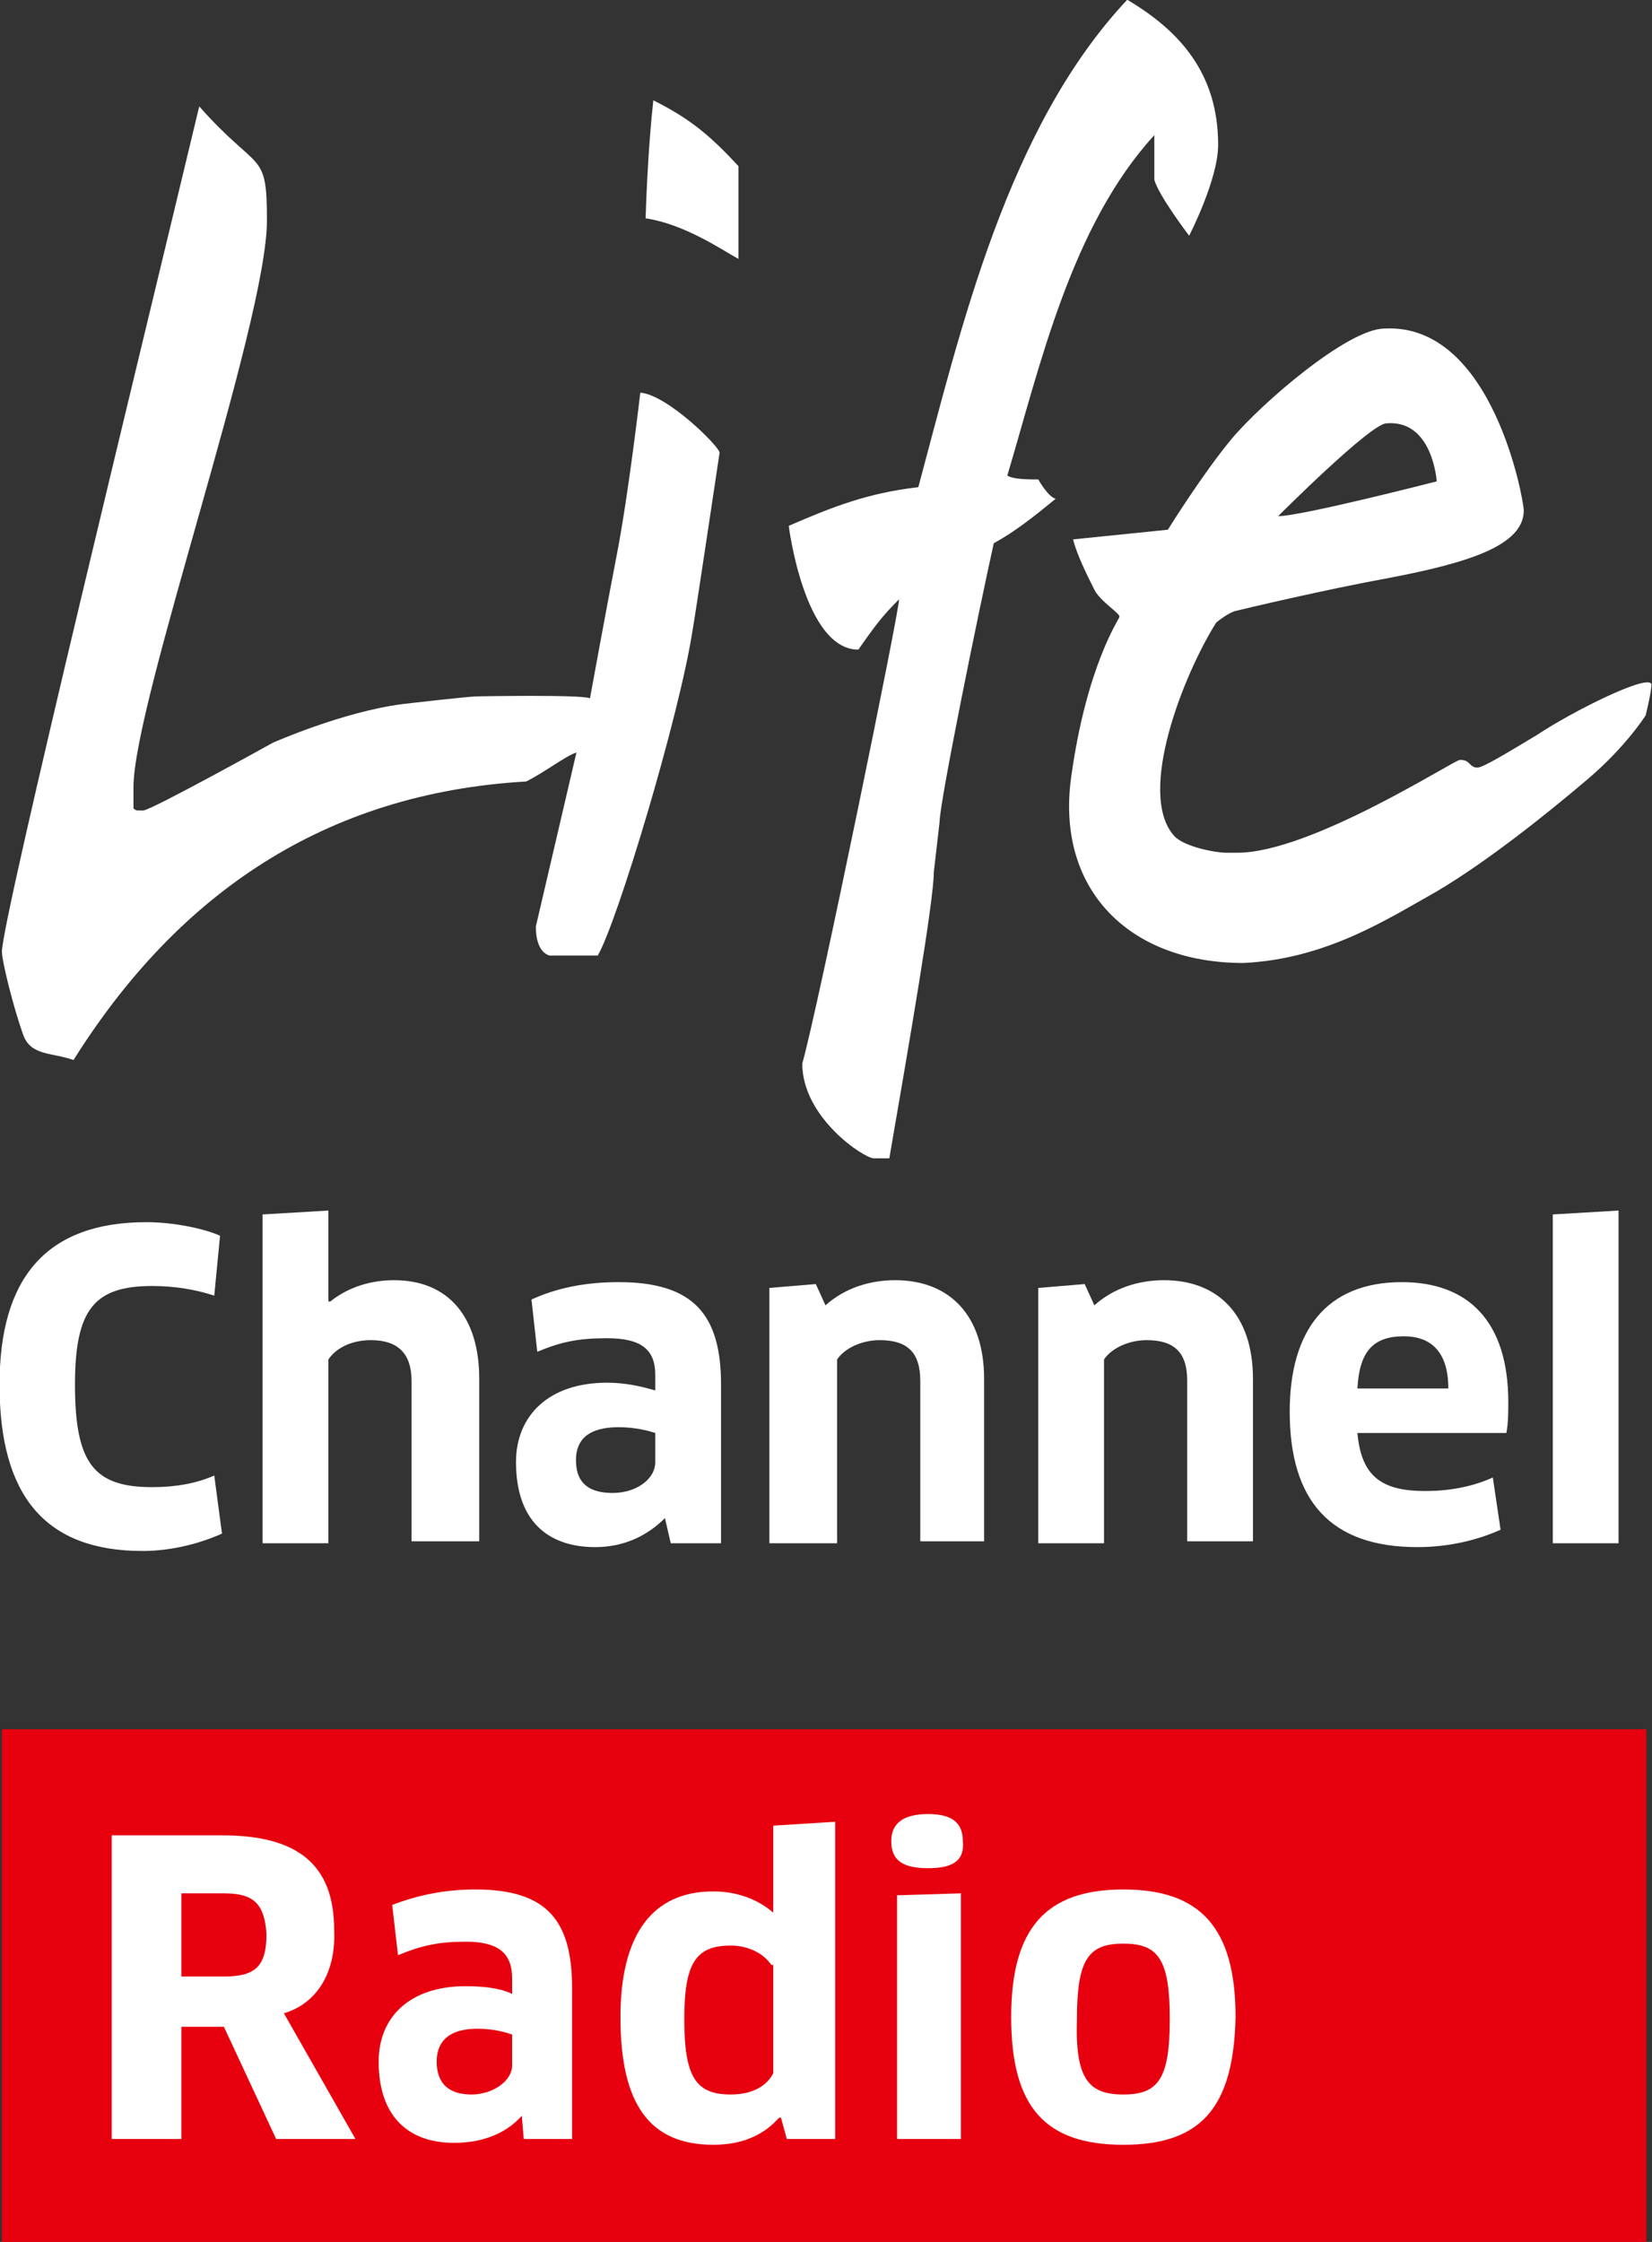 <svg version="1.1" viewBox="0 0 589.47 800" xml:space="preserve" xmlns="http://www.w3.org/2000/svg">
<rect x="0" y="0" width="589.47" height="800" fill="#333333" stroke="none"/>
<g transform="translate(-378.2 444.4)" fill="#fff"><g transform="matrix(6.902 0 0 6.902 -2232.3 -2098.9)">
	<g fill="#fff">
		<path d="m389.3 306.7c-0.9-0.3-2-0.5-3.2-0.5-3 0-4 1.2-4 5.1 0 4.1 1 5.3 4 5.3 1.2 0 2.3-0.2 3.2-0.6l0.4 3c-1.1 0.5-2.6 0.9-4.1 0.9-5 0-7.4-2.8-7.4-8.6 0-5.5 2.4-8.4 7.6-8.4 1.3 0 2.9 0.3 3.8 0.7z"/>
		<path d="m399.5 319.5v-8.4c0-1.4-0.7-2.1-2.1-2.1-1 0-1.8 0.4-2.2 1v9.5h-3.4v-17l3.4-0.2v4.7h0.1c1-0.8 2.2-1.1 3.3-1.1 2.8 0 4.4 1.9 4.4 5.1v8.4h-3.5z"/>
		<path d="m412.6 318.2c-0.9 0.9-2.1 1.5-3.6 1.5-2.5 0-4.1-1.4-4.1-4.4 0-2.4 1.7-4.1 4.7-4.1 1 0 1.8 0.2 2.5 0.4v-0.8c0-1.3-0.7-1.9-2.5-1.9-1.5 0-2.4 0.2-3.6 0.7l-0.3-2.7c1.3-0.6 2.8-0.9 4.5-0.9 3.9 0 5.3 1.7 5.3 5.3v8.2h-2.6zm-0.5-4.4c-0.3-0.1-1-0.3-1.9-0.3-1.5 0-2.2 0.6-2.2 1.7 0 1.3 0.8 1.7 1.9 1.7 1.2 0 2.2-0.7 2.2-1.6z"/>
		<path d="m425.8 319.5v-8.4c0-1.5-0.7-2.1-2.1-2.1-0.9 0-1.8 0.4-2.2 1v9.5h-3.5v-13.2l2.4-0.2 0.5 1.1c1-0.9 2.3-1.3 3.6-1.3 2.8 0 4.6 1.8 4.6 5.1v8.4h-3.3z"/>
		<path d="m439.6 319.5v-8.4c0-1.5-0.7-2.1-2.1-2.1-0.9 0-1.8 0.4-2.2 1v9.5h-3.4v-13.2l2.4-0.2 0.5 1.1c1-0.9 2.3-1.3 3.6-1.3 2.8 0 4.6 1.8 4.6 5.1v8.4h-3.4z"/>
		<path d="m444.9 312.7c0-4.2 1.9-6.7 5.8-6.7 3.4 0 5.5 2 5.5 6.2 0 0.5 0 1.1-0.1 1.6h-7.7c0.2 2.2 1.2 3 3.5 3 1.2 0 2.4-0.2 3.5-0.7l0.4 2.7c-1.1 0.5-2.6 0.9-4.3 0.9-4.5 0-6.6-2.4-6.6-7zm8.2-1.2c0-1.9-0.9-2.7-2.3-2.7-1.6 0-2.3 0.8-2.4 2.7z"/>
		<path d="m458.5 319.5v-17l3.4-0.2v17.2z"/>
	</g>
</g><g transform="matrix(6.902 0 0 6.902 -2232.3 -2098.9)">
	<path d="m412 244.9c-0.1 0.9-0.3 3-0.4 6.1 2 0.3 3.9 1.6 4.8 2.1v-4.8c-1.4-1.5-2.4-2.4-4.4-3.4z"/>
	<path d="m463.6 275.1c-0.1-0.6-4.1 1.4-5.9 2.6-1.5 0.9-2.8 1.7-3.1 1.7-0.2 0-0.3-0.1-0.4-0.2s-0.2-0.2-0.5-0.2-7.7 4.8-11.5 4.8h-0.6c-0.5 0-2.2-0.3-2.7-0.9-1.9-2.2 0.5-8.3 2.2-11 0 0 0.6-0.5 1-0.6s4.6-1.1 7.9-1.7c4.2-0.8 7-1.7 7-3.5 0-0.5-1.6-9.7-7.2-9.4-1.9 0-6.4 3.9-7.9 5.7s-3.3 4.7-3.3 4.7l-4.9 0.5c0.2 0.8 0.7 1.8 1.1 2.6 0.3 0.6 1.3 1.2 1.3 1.4 0 0.1-1.7 2.5-2.5 8.3s3 9.6 8.9 9.6c4.3-0.2 7.5-2.3 10-3.7 2.7-1.6 5.8-4.1 7.8-5.8s3-3.3 3-3.3 0.3-1.2 0.3-1.6zm-13.7-13.5c2.4-0.2 2.6 3 2.6 3s-7 1.8-8.2 1.8c0.1-0.1 4.8-4.8 5.6-4.8z"/>
	<path d="m431.9 264.5c-0.5 0-1.3 0-1.6-0.2 1.7-5.7 3.3-12.9 7.6-17.6v2.3c0.2 0.8 1.8 2.9 1.8 2.9s1.5-2.9 1.5-4.7c0-3.7-2-5.9-4.7-7.5-6.2 6.6-8.6 17-10.8 25.2-2.6 0.3-4.4 1-6.7 2 0 0 0.8 6.4 3.6 6.4 0.9-1.3 1.3-1.8 2.1-2.6 0.1 0.2-4.2 21.2-5 24 0 2.8 3.2 4.9 3.7 4.9h0.8c1-5.8 2.3-13.3 2.3-14.8l0.3-2.6c0-1 2-10.8 2.8-14.4 1.1-0.6 2.1-1.4 3.2-2.3-0.4-0.1-0.9-1-0.9-1z"/>
</g><path d="m606.67-304.28s-4.141 35.893-8.283 57.291-9.664 51.769-9.664 51.769c-2.761-1.381-40.035-0.69-40.035-0.69-3.451 0-26.92 2.761-26.92 2.761-21.398 2.761-46.247 13.805-46.247 13.805s-43.486 24.159-46.247 24.159c-3.451 0-2.071 0-3.451-0.69v-7.593c0-30.371 47.627-165.66 47.627-202.24 0-25.539-2.761-16.566-24.159-40.725-18.637 77.998-70.406 289.91-70.406 301.64 0 3.451 4.141 20.017 7.593 29.681 2.761 7.593 10.354 6.212 17.947 8.973 37.274-59.362 89.733-95.255 161.52-99.396 6.902-3.451 13.805-8.973 17.946-10.354l-14.495 62.123c0 3.451 0.69 8.973 4.832 10.354h17.256c6.902-11.734 28.99-84.901 33.822-115.96 0.69-3.451 9.664-63.503 9.664-63.503 0-2.071-18.637-20.708-28.3-21.398z" stroke-width="6.902"/></g>
<g transform="translate(-378.2 444.4)"><rect x="378.89" y="172.68" width="586.71" height="182.92" fill="#e7000e" stroke-width="6.902"/><g transform="matrix(6.902 0 0 6.902 -2232.3 -2098.9)">
	<g fill="#fff">
		<path d="m392.9 343.8 3.7 6.5h-4.1l-2.7-5.8h-2.2v5.8h-3.6v-15.7h5.7c3.9 0 5.8 1.5 5.8 4.9 0.1 2.2-0.9 3.8-2.6 4.3zm-3.1-6.2h-2.2v4.3h2.2c1.6 0 2.2-0.5 2.2-2.2-0.1-1.6-0.7-2.1-2.2-2.1z"/>
		<path d="m405.2 349.1c-0.8 0.9-2 1.4-3.5 1.4-2.4 0-3.9-1.4-3.9-4.2 0-2.3 1.6-3.9 4.5-3.9 0.9 0 1.8 0.1 2.4 0.4v-0.8c0-1.3-0.7-1.9-2.4-1.9-1.4 0-2.3 0.2-3.5 0.7l-0.3-2.6c1.3-0.5 2.7-0.8 4.3-0.8 3.7 0 5 1.6 5 5.1v7.8h-2.5zm-0.5-4.2c-0.3-0.1-0.9-0.3-1.8-0.3-1.4 0-2.1 0.6-2.1 1.7 0 1.2 0.7 1.7 1.8 1.7s2.1-0.7 2.1-1.5z"/>
		<path d="m418.9 350.3-0.3-1.1h-0.1c-0.8 0.9-1.9 1.4-3.4 1.4-3.3 0-4.8-2.1-4.8-6.6 0-4.2 1.6-6.5 4.8-6.5 1.2 0 2.3 0.4 3.1 1.1v-4.5l3.2-0.2v16.4zm-0.8-9c-0.4-0.6-1.2-1-2.1-1-1.8 0-2.4 0.9-2.4 3.8 0 3 0.6 3.9 2.4 3.9 1.2 0 1.9-0.5 2.2-1.1v-5.6z"/>
		<path d="m426.2 336.3c-1.3 0-1.9-0.4-1.9-1.4 0-0.9 0.6-1.4 1.9-1.4s1.8 0.5 1.8 1.4c0.1 1-0.5 1.4-1.8 1.4zm-1.6 14v-12.6l3.3-0.1v12.7z"/>
		<path d="m436.3 350.6c-4 0-5.8-1.9-5.8-6.6 0-4.6 1.8-6.6 5.8-6.6s5.8 2 5.8 6.6c-0.1 4.7-1.8 6.6-5.8 6.6zm0-2.6c1.8 0 2.4-0.8 2.4-3.9s-0.6-3.9-2.4-3.9-2.4 0.8-2.4 3.9c-0.1 3.1 0.6 3.9 2.4 3.9z"/>
	</g>
</g></g>
</svg>
